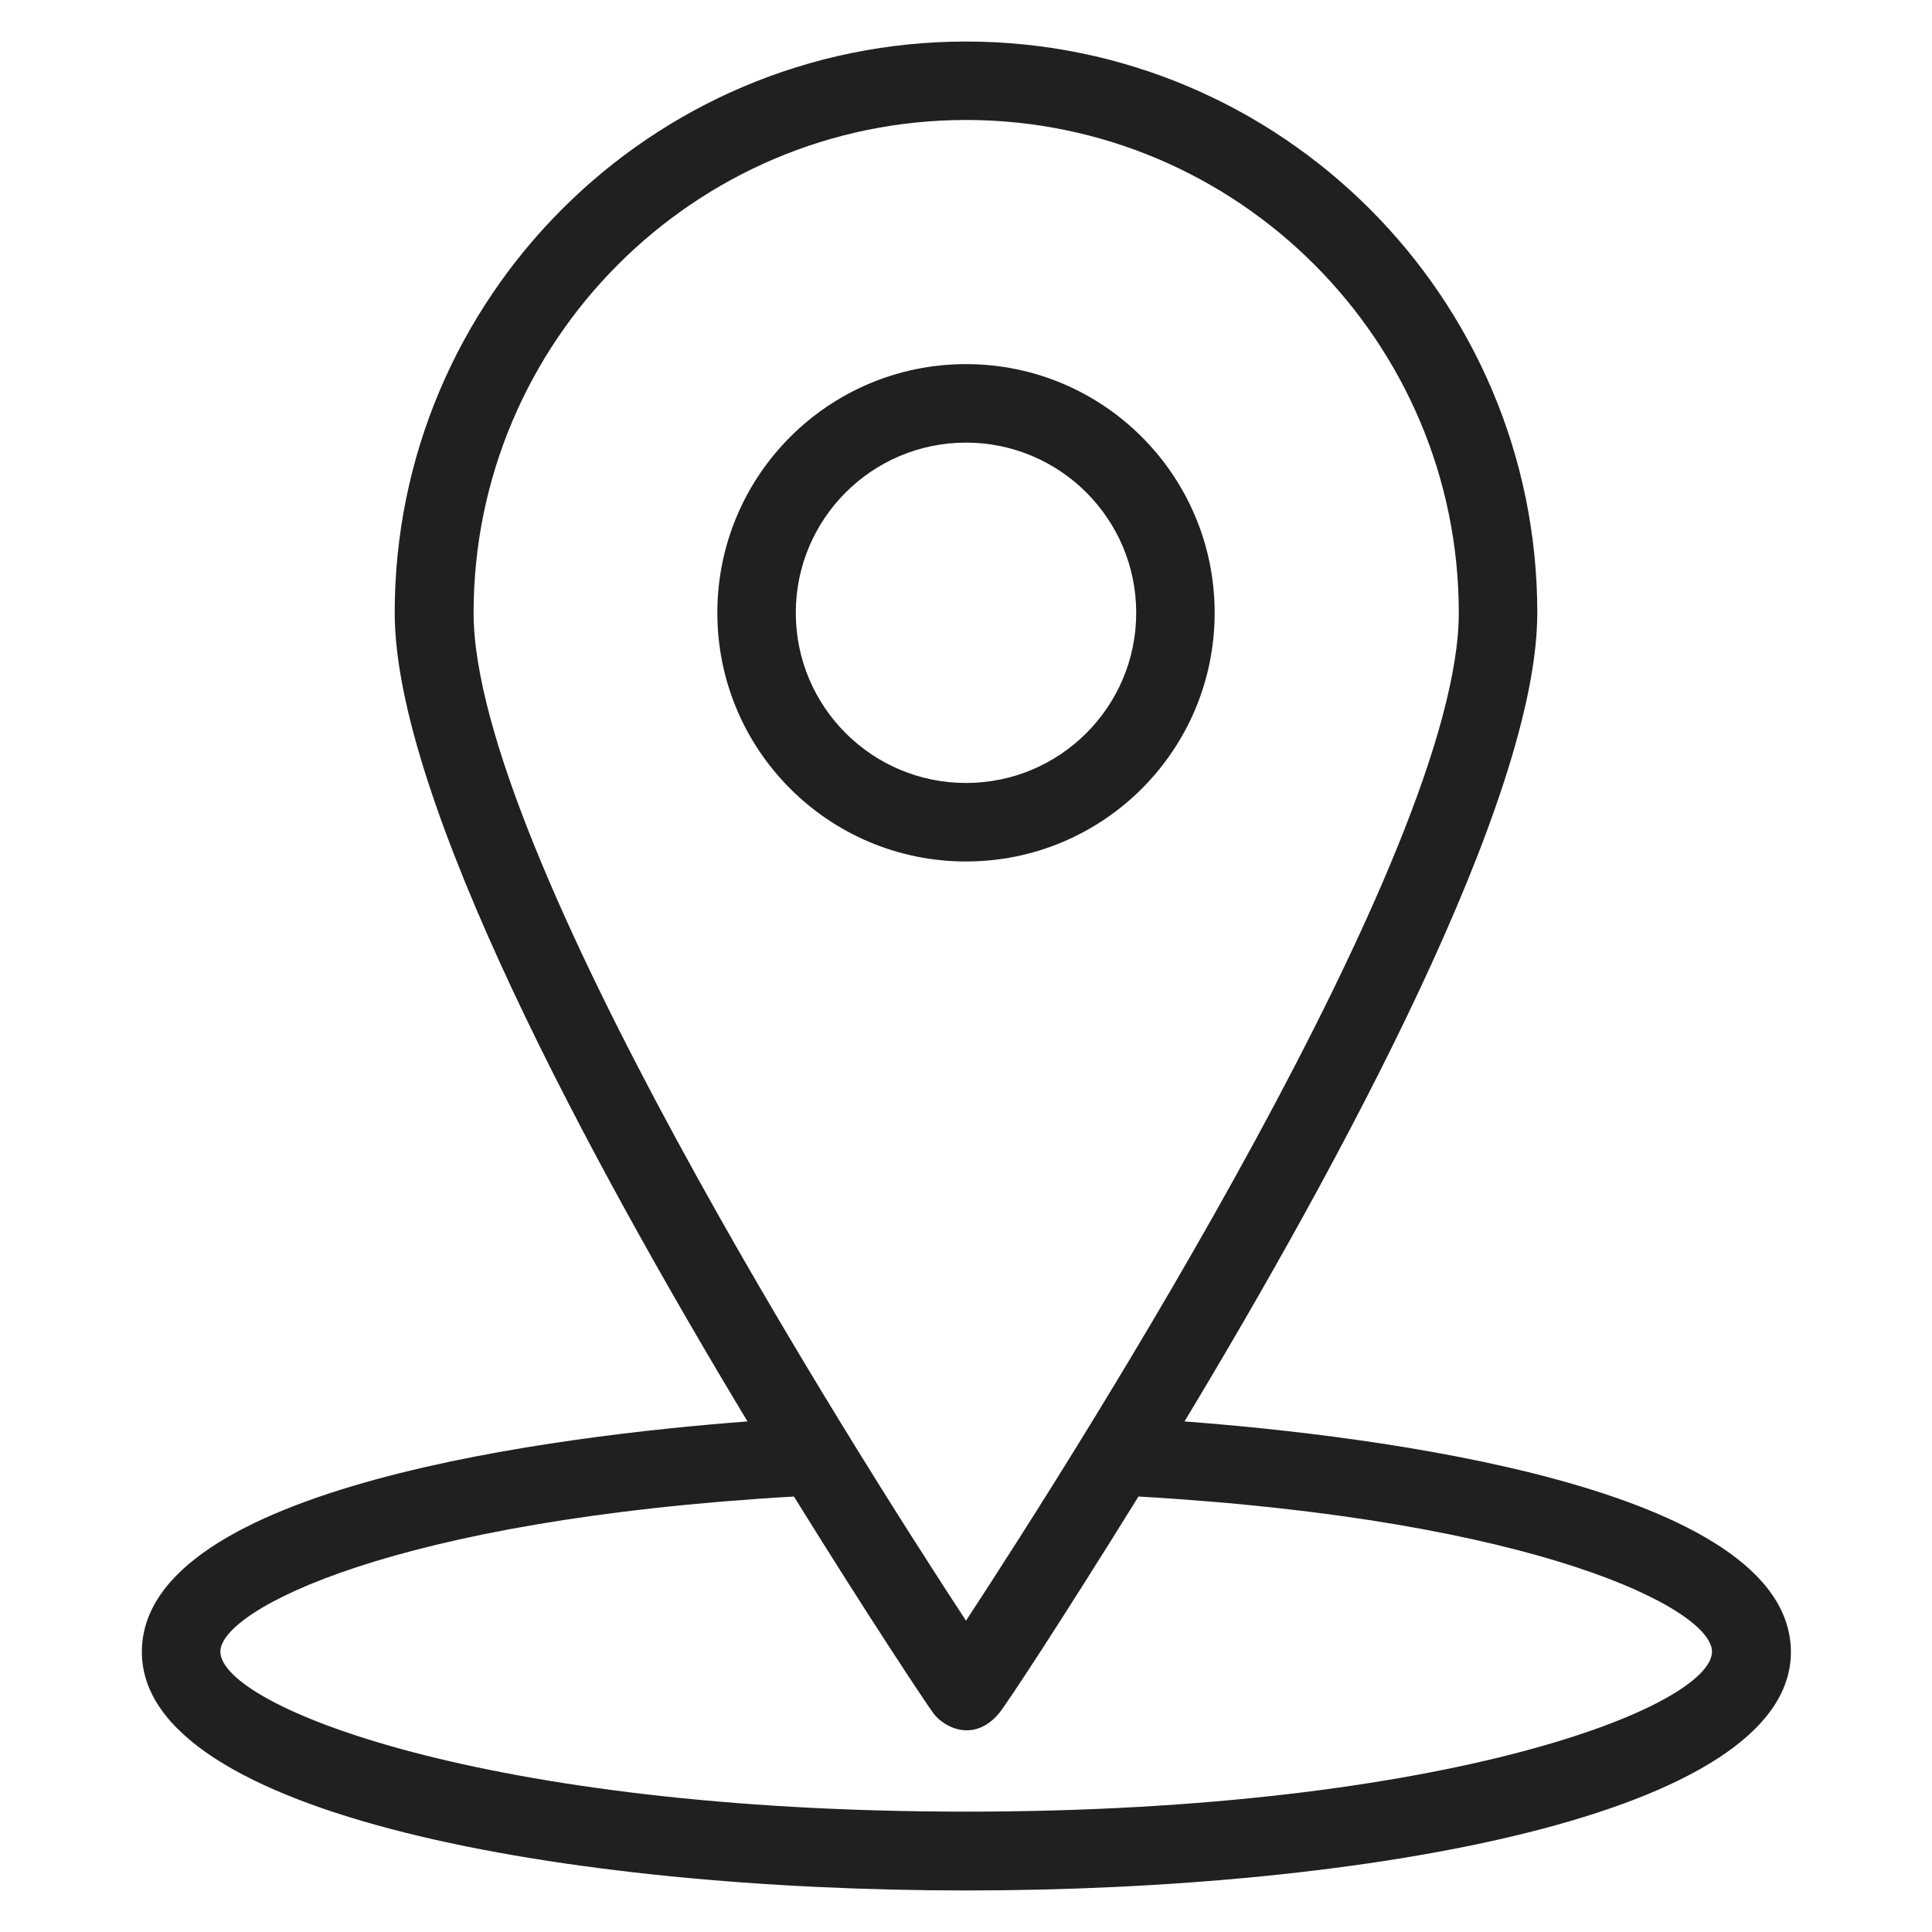 <?xml version="1.0" encoding="UTF-8"?> <svg xmlns="http://www.w3.org/2000/svg" width="30" height="30" viewBox="0 0 30 30" fill="none"> <path d="M18.393 22.072C20.812 18.059 23.871 12.416 23.871 9.516C23.871 4.623 19.893 0.645 15 0.645C10.107 0.645 6.129 4.623 6.129 9.516C6.129 12.416 9.188 18.059 11.607 22.072C8.736 22.289 2.203 23.068 2.203 25.652C2.203 28.195 8.836 29.355 15.006 29.355C21.17 29.355 27.809 28.195 27.809 25.652C27.803 23.068 21.264 22.289 18.393 22.072ZM7.354 9.516C7.354 5.297 10.787 1.863 15 1.863C19.219 1.863 22.652 5.297 22.652 9.516C22.652 13.201 16.781 22.447 15 25.166C13.219 22.447 7.354 13.201 7.354 9.516ZM15 28.131C7.506 28.131 3.422 26.49 3.422 25.646C3.422 24.996 6.117 23.596 12.328 23.238C13.494 25.119 14.379 26.449 14.496 26.607C14.654 26.818 15.117 27.07 15.51 26.607C15.633 26.461 16.512 25.119 17.678 23.238C23.889 23.596 26.584 24.99 26.584 25.646C26.578 26.496 22.494 28.131 15 28.131Z" fill="#202020"></path> <path d="M18.861 9.516C18.861 7.383 17.133 5.654 15 5.654C12.867 5.654 11.139 7.383 11.139 9.516C11.139 11.648 12.867 13.377 15 13.377C17.133 13.377 18.861 11.648 18.861 9.516ZM12.357 9.516C12.357 8.057 13.541 6.873 15 6.873C16.459 6.873 17.643 8.057 17.643 9.516C17.643 10.975 16.459 12.158 15 12.158C13.541 12.158 12.357 10.975 12.357 9.516Z" fill="#202020"></path> </svg> 
